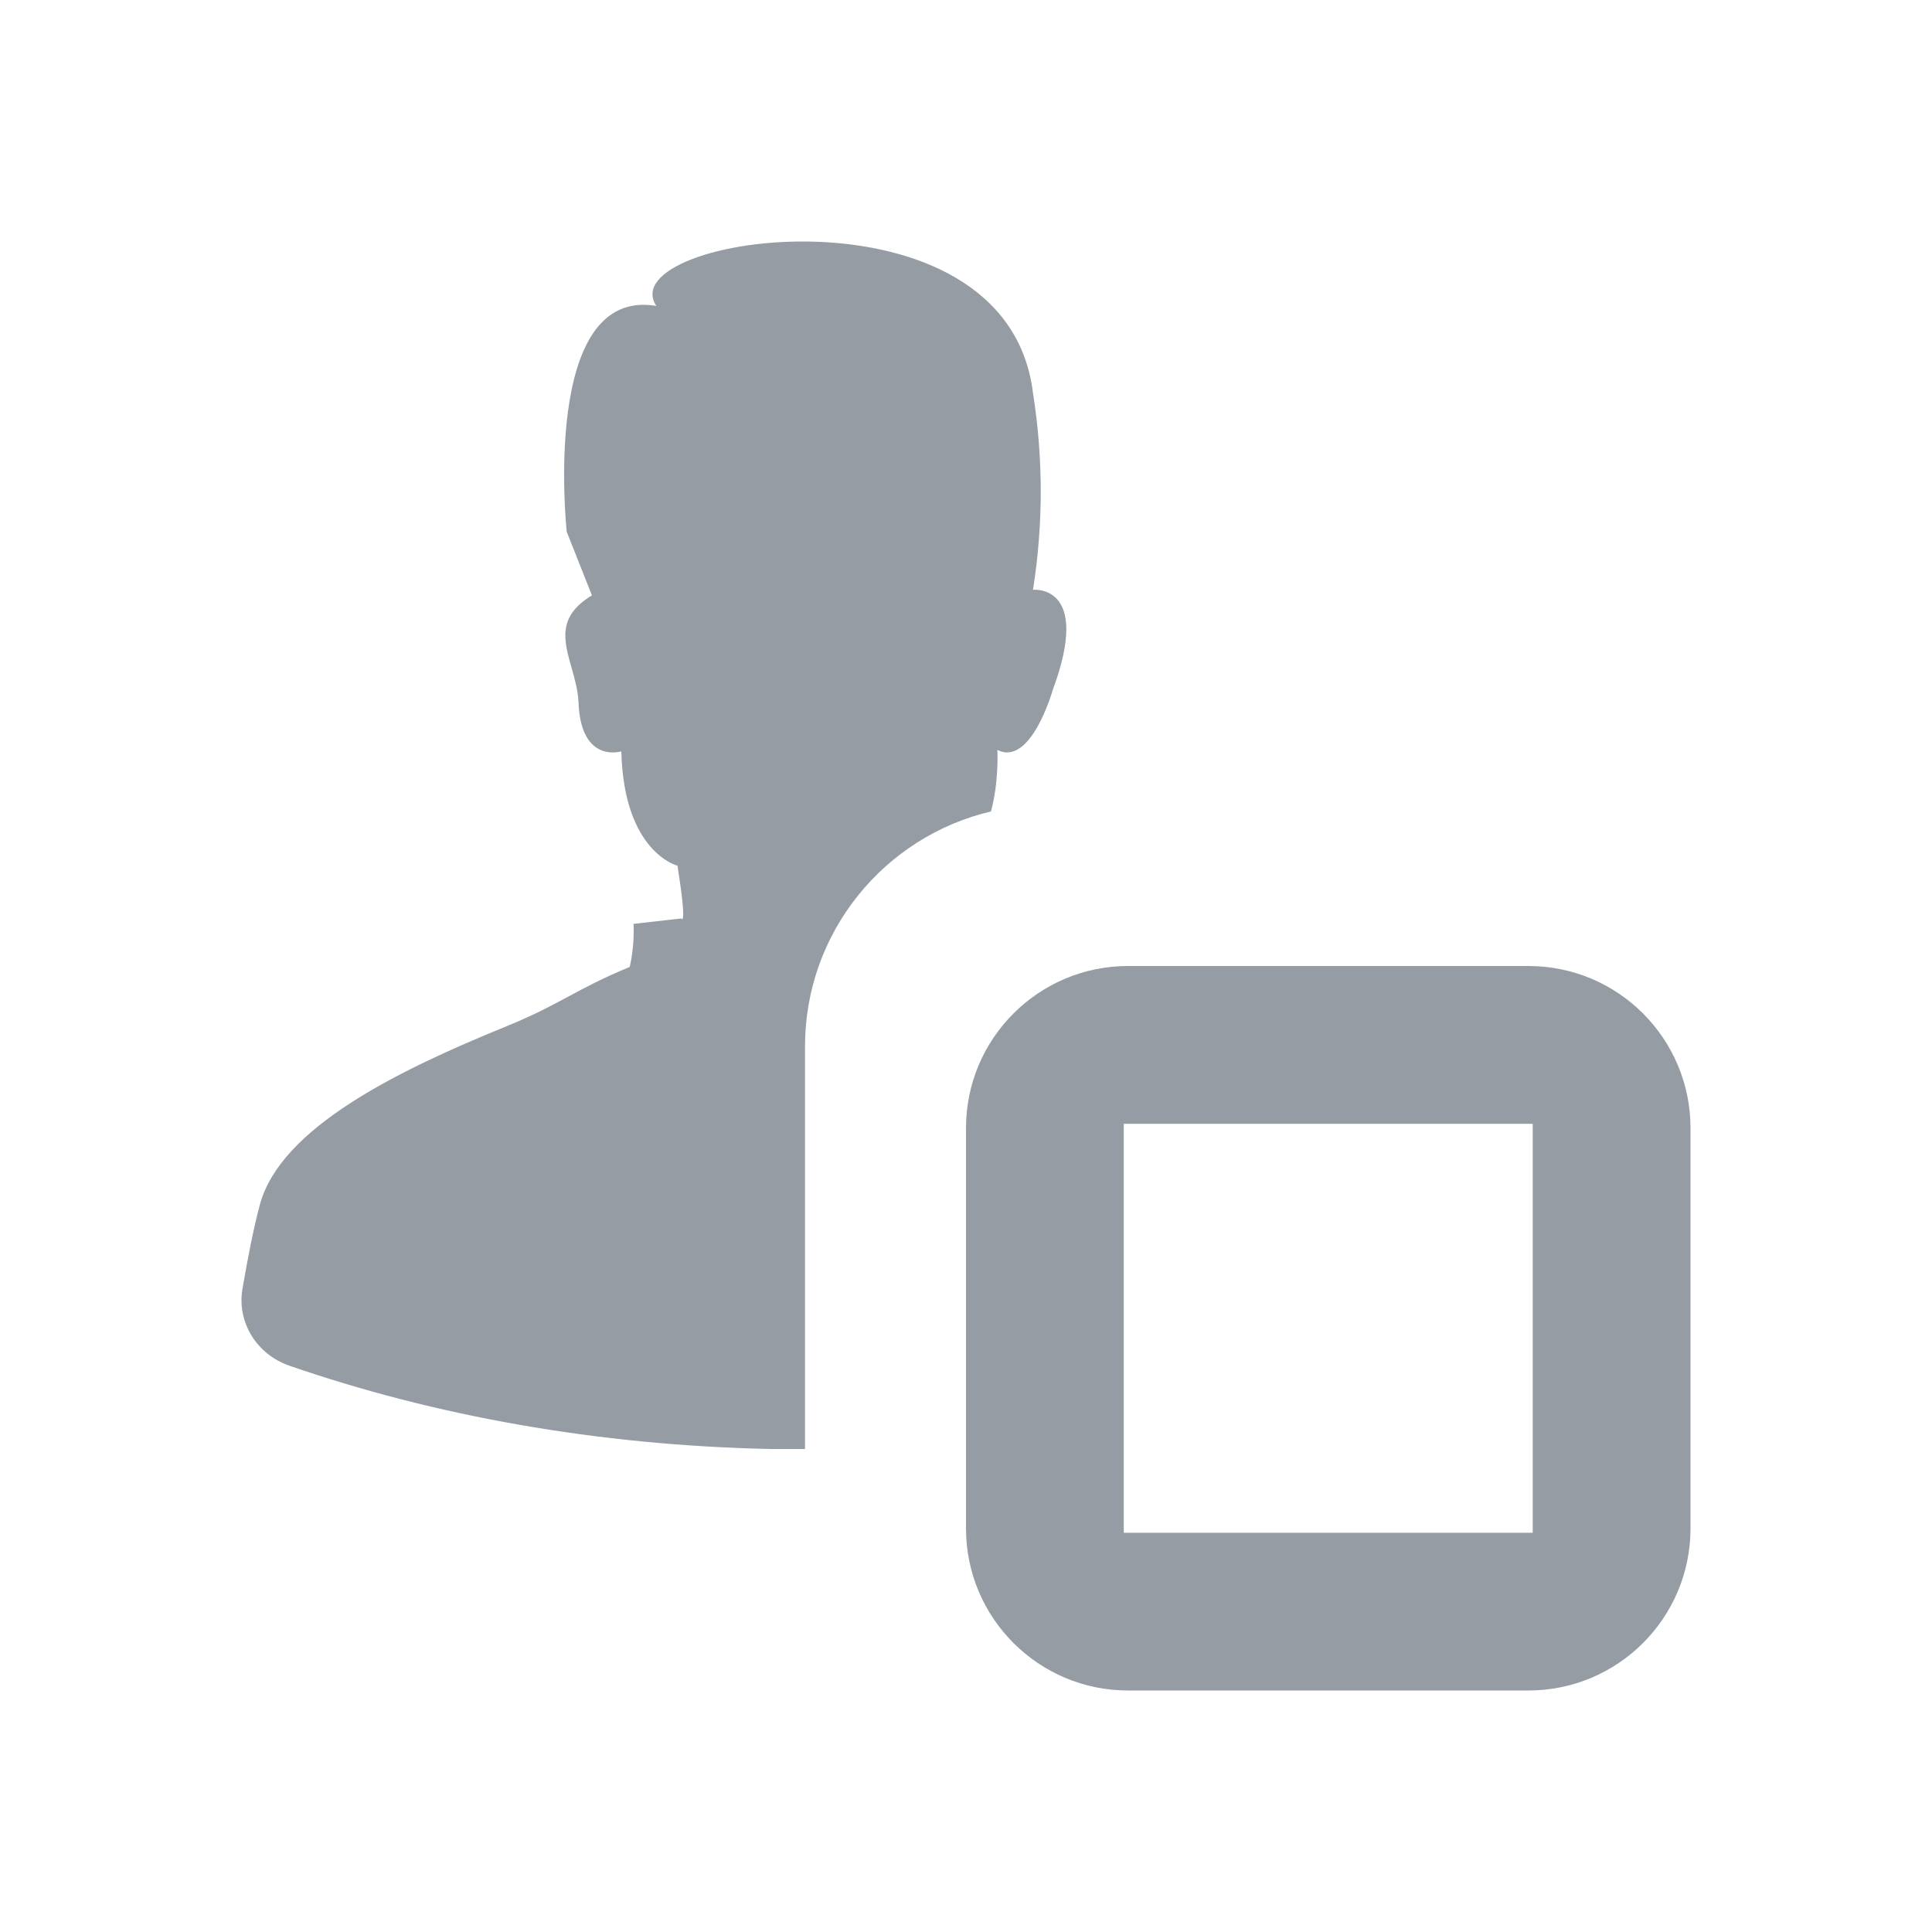 <svg width="42" height="42" viewBox="0 0 42 42" fill="none" xmlns="http://www.w3.org/2000/svg">
	<path fill-rule="evenodd" clip-rule="evenodd" d="M21 24.523C21 22.578 22.578 21 24.523 21H33.227C35.172 21 36.75 22.578 36.75 24.523V33.227C36.75 35.172 35.172 36.75 33.227 36.75H24.523C22.578 36.75 21 35.172 21 33.227V24.523ZM24.43 24.43H33.32V33.321H24.43V24.43Z" fill="#959CA4"/>
	<path fill-rule="evenodd" clip-rule="evenodd" d="M17.5 31.5V22.75C17.5 20.266 19.225 18.185 21.543 17.64C21.72 16.985 21.682 16.302 21.682 16.302C22.41 16.678 22.884 15.005 22.884 15.005C23.746 12.681 22.456 12.822 22.456 12.822C22.681 11.403 22.681 9.961 22.456 8.543C21.882 3.837 13.244 5.114 14.269 6.651C11.744 6.219 12.32 11.559 12.32 11.559L12.868 12.943C12.109 13.4 12.258 13.926 12.424 14.512C12.494 14.757 12.566 15.012 12.577 15.278C12.63 16.611 13.507 16.334 13.507 16.334C13.561 18.534 14.728 18.82 14.728 18.82C14.947 20.202 14.81 19.967 14.81 19.967L13.772 20.084C13.786 20.398 13.759 20.712 13.69 21.02C13.087 21.27 12.718 21.469 12.352 21.666L12.352 21.666C11.978 21.867 11.607 22.067 10.994 22.317C8.65 23.272 6.103 24.514 5.65 26.186C5.518 26.675 5.388 27.332 5.271 28.018C5.148 28.736 5.57 29.439 6.291 29.689C9.439 30.778 12.992 31.423 16.76 31.5H17.5Z" fill="#959CA4"/>
</svg>